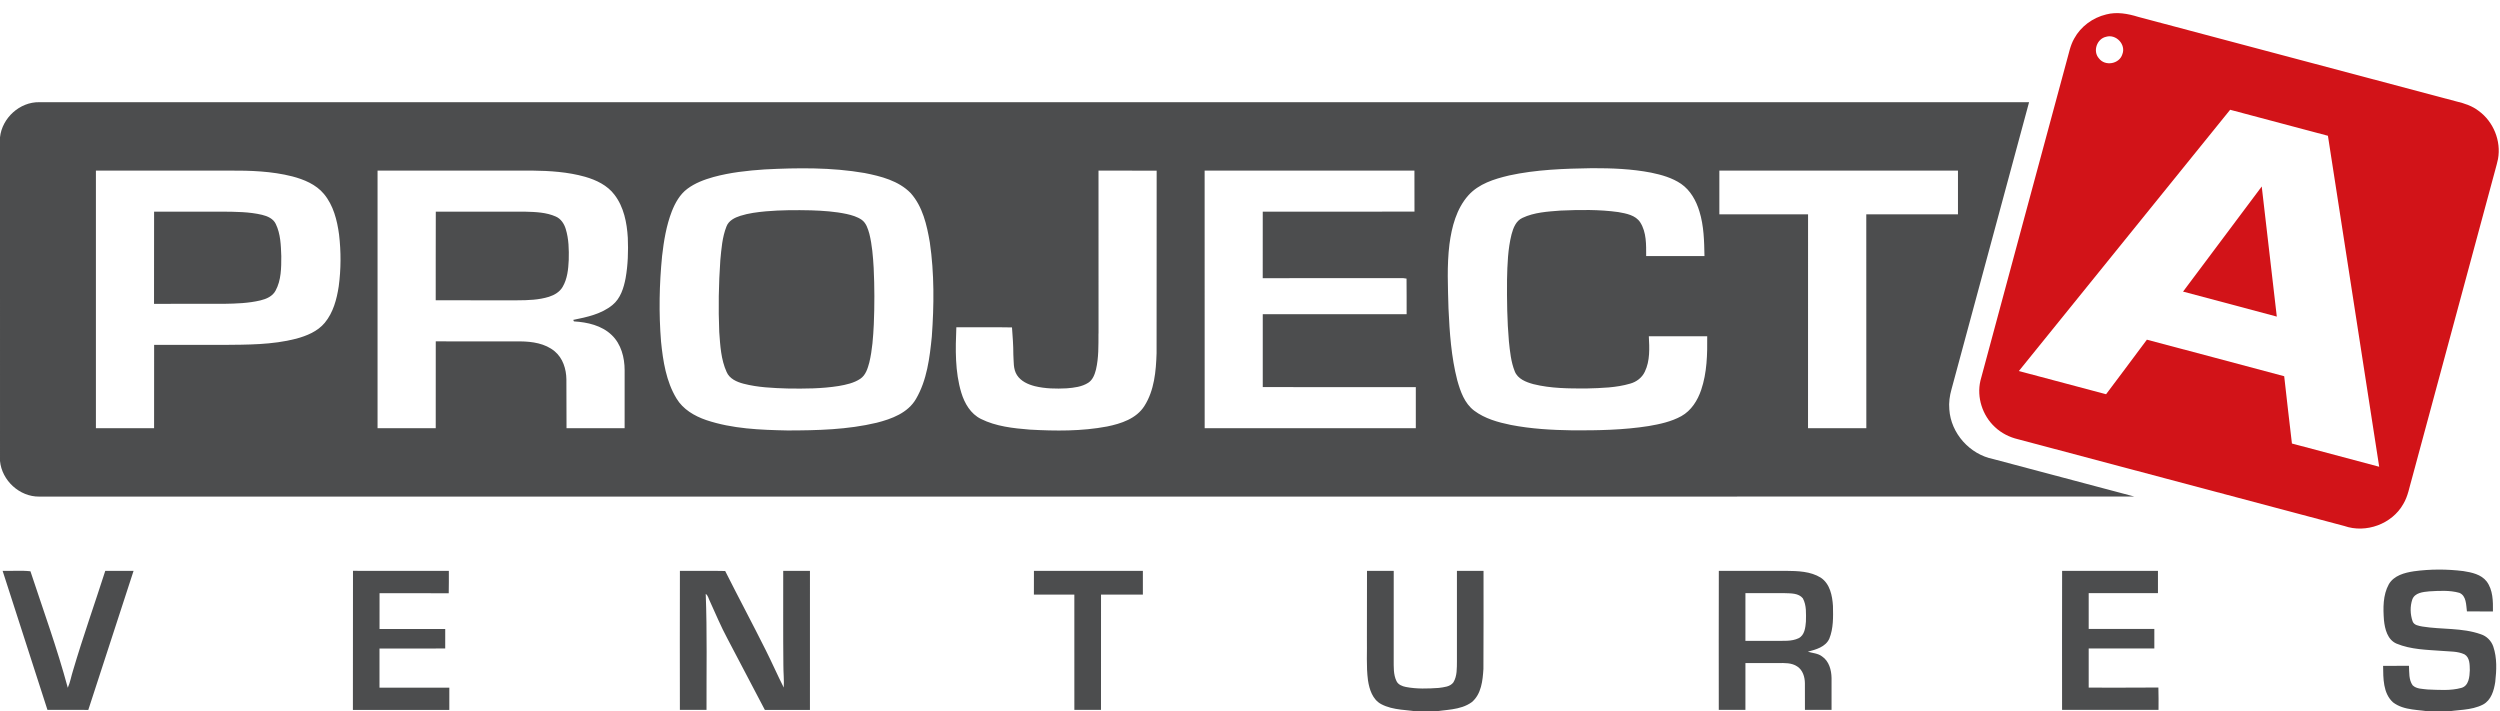 <svg xmlns="http://www.w3.org/2000/svg" width="1908" height="543" viewBox="0 0 1908 543"><style>.style0{fill:#d21318}.style1{fill:#4c4d4e}</style><path d="M1607.38 11.04c8.16-2.17 16.62-.6 24.5 1.84 81.03 21.5 162.1 43.1 243.1 64.6 5.96 1.4 11.9 3.4 16.8 7.21 11.24 8.2 17.2 22.9 14.7 36.64-1.16 5.42-2.84 10.72-4.2 16.1l-61.5 227.79c-1.95 6.54-3 13.48-6.57 19.41-8.61 15.33-28.47 22.57-45.03 16.8-82.98-22.07-165.96-44.13-248.94-66.18-6.57-1.54-12.79-4.66-17.7-9.31-9.55-8.8-14.05-22.77-11.07-35.45 21.85-81.29 43.86-162.54 65.79-243.81 1.69-5.83 2.72-11.96 5.79-17.28 5-9.2 14.15-15.9 24.35-18.36zm.06 17.02c-7.11 1.46-10.43 11.09-5.51 16.52 4.67 6.2 15.6 4.3 17.85-3.17 2.95-7.41-4.78-15.61-12.38-13.35zm-66.68 255.11c22.19 5.9 44.4 11.8 66.6 17.71 10.46-13.81 20.75-27.76 31.14-41.63 34.92 9.3 69.9 18.5 104.8 27.9 1.88 17.1 3.9 34.2 5.9 51.35 22.2 5.9 44.4 11.8 66.6 17.73-13.04-84.2-26.11-168.39-39.13-252.6-24.87-6.63-49.76-13.23-74.63-19.85-53.81 66.52-107.54 132.92-161.24 199.39z" class="style0"/><path d="M1666.1 222.56c20.03-26.73 40.03-53.49 60.05-80.23 3.82 33.1 7.7 66.2 11.5 99.3-23.83-6.43-47.65-12.73-71.55-19.07z" class="style0"/><g><path d="M0 104.77c1.59-14.75 15.07-27.04 29.99-26.78 506.2 0 1012.4-.03 1518.6 0-19.74 73.04-39.45 146.09-59.21 219.13-1.41 4.97-2.13 10.17-1.66 15.33 1.18 18.3 15.6 34.3 33.5 37.9 35.9 9.5 71.8 19.1 107.7 28.61-533 .1-1065.99.02-1598.99.04-15 .2-28.53-12.3-29.93-27.17V104.77zm583.58 24.54c-13.15.87-26.34 2.33-39.09 5.8-7.03 1.98-14.05 4.59-19.93 9.01-5.69 4.26-9.25 10.67-11.83 17.2-4.21 10.89-6.1 22.51-7.42 34.06-2.14 21.66-2.56 43.53-.81 65.24 1.51 15 3.9 30.5 11.8 43.5 4.96 8.3 13.7 13.4 22.7 16.49 19.92 6.7 41.2 7.5 62 7.92 22.79-.03 45.85-.57 68.11-5.89 11.38-2.9 23.76-7.45 29.97-18.16 8.39-14.36 10.45-31.32 12.08-47.59 1.73-23.93 1.95-48.12-1.52-71.91-2.26-13.25-5.42-27.28-14.6-37.6-9.24-9.46-22.68-12.86-35.24-15.34-25.11-4.34-50.8-4.04-76.2-2.73zm567.97 4.66c-11.17 2.64-22.97 6.3-30.88 15.11-9.13 10.23-12.7 24.05-14.45 37.32-2.01 16.3-1.16 32.77-.73 49.1.85 18.4 2.1 36.9 6.7 54.72 2.38 8.5 5.5 17.6 12.9 23.19 8.13 6.1 18.2 8.9 28 10.9 15.43 3 31.2 3.9 46.9 4.13 19.43.1 38.97-.24 58.21-3.26 8.59-1.48 17.31-3.33 25.01-7.58 7.56-4.2 12.39-11.95 15.11-19.95 4.48-13.16 4.78-27.26 4.62-41.02h-44.55c.46 9.1 1 18.72-3.08 27.1-2.12 4.53-6.37 7.74-11.14 9.05-10.72 3.16-22.02 3.38-33.11 3.7-13.62.05-27.45.02-40.74-3.29-5.59-1.53-12.02-3.94-14.27-9.8-2.9-7.28-3.64-15.17-4.45-22.89-1.37-15.66-1.56-31.4-1.43-47.1.25-11.58.63-23.28 3.45-34.56 1.3-4.89 3.38-10.32 8.33-12.55 9.02-4.26 19.21-4.81 29.01-5.57 14.69-.63 29.5-.89 44.1 1.14 6.06 1.1 13.2 2.3 16.8 7.9 4.81 7.6 4.5 17 4.5 25.67h44.5c-.21-11.44-.45-23.08-3.86-34.1-2.46-8.15-6.85-16.09-13.97-21.01-6.82-4.63-14.9-6.9-22.88-8.55-14.83-2.88-30.01-3.44-45.08-3.41-21.27.34-42.67 1.04-63.57 5.61zM73.2 130.21c.01 65.54-.01 131.1 0 196.6 14.8-.03 29.59-.03 44.4 0 .07-21.19 0-42.38.03-63.58h52.4c18.71-.18 37.7 0 55.95-4.71 8.09-2.19 16.38-5.54 21.87-12.14 6.47-7.81 9.16-17.96 10.66-27.8 1.77-13.1 1.81-26.45.26-39.58-1.47-10.95-4.32-22.29-11.53-30.96-6.08-7.32-15.25-11.08-24.23-13.43-15.65-3.97-31.92-4.49-47.99-4.41-33.96 0-67.92 0-101.82.01zm214.95.01v196.59c14.79 0 29.59-.02 44.4 0 .05-22.09-.01-44.18.02-66.28 21.49 0 42.98-.01 64.5.02 9.16.1 19 1.5 26.3 7.6 6.22 5.2 8.8 13.5 8.9 21.32.11 12.4 0 24.9.1 37.34 14.78-.03 29.56-.03 44.34-.01.04-14.75.01-29.5.01-44.25-.01-9.67-2.65-19.97-9.86-26.83-7.64-7.37-18.55-9.8-28.82-10.43-.14-.28-.41-.85-.55-1.14 10.46-2.13 21.52-4.44 29.98-11.4 6.12-5.02 8.57-12.97 9.99-20.46 1.81-10.14 2.1-20.51 1.68-30.79-.67-11.51-3.01-23.56-10.2-32.89-5.43-7.21-13.92-11.24-22.39-13.68-13.13-3.7-26.86-4.57-40.43-4.73-39.4 0-78.72 0-118.02.02zm550.2 124.31c-.01 9.2.2 18.52-1.9 27.5-.96 3.79-2.44 7.86-5.88 10.09-4.9 3.13-10.86 3.82-16.52 4.26-8.1.43-16.35.27-24.26-1.65-5.23-1.34-10.62-3.76-13.63-8.44-3.02-4.68-2.38-10.5-2.78-15.79.02-6.89-.53-13.75-1.03-20.61-14.16-.28-28.32-.05-42.47-.12-.69 16.7-1.09 33.8 3.8 49.98 2.47 8.1 7.1 16.1 15 20 11.49 5.7 24.5 7.1 37.2 8.13 19.69 1.1 39.6 1.3 59.11-2.39 10.63-2.18 22.25-5.94 28.39-15.61 7.6-11.91 8.88-26.53 9.32-40.32.12-46.42-.03-92.85.06-139.28-14.79-.13-29.59 0-44.38-.07-.07 41.39.02 82.89.02 124.32zm81 72.29c53.74-.02 107.47-.01 161.2 0 0-10.45-.01-20.9 0-31.35-38.94-.08-77.87-.01-116.81-.04V239.8h109.8c-.07-9.06.09-18.12-.07-27.17-.62-.09-1.86-.26-2.48-.35-35.76.05-71.52.01-107.28.02.04-16.92 0-33.84.02-50.76 38.6-.03 77.2 0 115.8-.03-.03-10.43.03-20.87-.04-31.3-53.37.01-106.75.02-160.12-.01-.06 65.5.03 131.1.03 196.62zm392.86-196.6c-.01 11.12-.01 22.2 0 33.36 22.54 0 45.09-.01 67.7 0 0 54.41-.02 108.81-.03 163.21 14.82 0 29.64-.01 44.5.02-.05-54.41-.04-108.82-.04-163.23 23.33-.01 46.6 0 69.98-.01.01-11.12.01-22.24 0-33.36-60.77-.01-121.42-.01-182.12.01z" class="style1"/><path d="M584.55 161.28c11.48-.99 23.03-1.01 34.54-.75 9.08.3 18.2.9 27.1 2.8 4 .9 8.1 2.1 11.5 4.45 3.44 2.5 4.7 6.8 5.8 10.63 2.11 8.5 2.8 17.4 3.3 26.1.69 14.3.7 28.7.1 43-.48 9.74-1.14 19.54-3.41 29.06-1.23 4.6-2.73 9.73-6.91 12.53-4.89 3.26-10.78 4.5-16.47 5.5-12.91 2.05-26.04 2.11-39.08 1.9-11.26-.35-22.67-.81-33.62-3.67-5.12-1.36-10.65-3.75-12.85-8.96-4.31-9.5-4.87-20.16-5.61-30.42-.76-18.26-.46-36.57.81-54.81.84-8.68 1.45-17.61 4.7-25.8 1.68-4.51 6.32-6.77 10.63-8.14 6.3-2 12.92-2.8 19.42-3.42zM117.61 161.54c17.45 0 34.9 0 52.37-.01 10.03.1 20.2.1 30 2.42 4.16 1 8.6 2.9 10.5 7 3.68 7.6 3.9 16.2 4.2 24.51.01 8.9 0 18.39-4.39 26.4-2.29 4.3-7.03 6.34-11.55 7.41-9.09 2.16-18.48 2.46-27.78 2.6-17.8.04-35.6.01-53.41.02.05-23.49.05-46.89.05-70.35zM332.56 161.54c22.82 0 45.64-.03 68.5.02 7.78.2 15.9.5 23.1 3.7 3.93 1.7 6.4 5.5 7.6 9.47 2.37 7.7 2.5 15.8 2.3 23.74-.32 6.97-1.04 14.28-4.62 20.43-2.22 3.89-6.28 6.27-10.45 7.6-7.76 2.42-15.98 2.66-24.04 2.69-20.8-.03-41.61.06-62.41-.04.05-22.55-.04-45.05.06-67.61zM1842.16 436.01c12.52-1.71 25.3-1.72 37.85-.16 6.4 1 13.6 2.5 17.8 7.9 4.86 6.5 4.9 15.1 4.8 22.91-6.63-.06-13.24-.02-19.85-.03-.66-4.91-.34-11.92-5.77-14.18-7.46-2.1-15.38-1.55-23.03-1.13-4.73.47-10.97 1.01-12.89 6.19-1.79 5.28-1.62 11.3.2 16.6 1.07 3.1 4.7 3.5 7.5 4.06 14.8 2.4 30.3.8 44.6 5.89 4.44 1.4 8 5 9.5 9.4 2.95 8.7 2.5 18.1 1.5 27-.98 6.48-3.08 13.89-9.29 17.22-9.25 4.8-19.99 3.8-29.93 5.83h-8.52c-10.11-2.19-21.68-.88-30.33-7.52-7.6-6.99-7.4-18.3-7.52-27.82 6.57-.02 13.2 0 19.74-.02.28 4.98-.24 10.6 2.8 14.86 2.97 2.9 7.6 2.7 11.4 3.2 8.56.3 17.4 1.1 25.75-1.2 5.78-1.54 6.31-8.56 6.49-13.5-.09-4.19.05-9.73-4.08-12.12-5.32-2.49-11.38-2.09-17.08-2.62-11.66-.87-23.77-1-34.72-5.54-6.92-2.94-8.95-11.07-9.64-17.84-.69-9.22-.87-19.19 3.73-27.52 3.93-6.67 11.93-8.77 19.03-9.86zM2.03 435.68c7.06.2 14.32-.46 21.2.32 9.73 29.5 20.4 58.8 28.5 88.9 1.92-4.26 2.63-8.94 4.07-13.36 7.52-25.48 16.41-50.53 24.53-75.83 7.19-.01 14.38-.06 21.6 0-11.55 35.35-22.96 70.75-34.54 106.09-10.39-.06-20.78.03-31.18-.05C24.86 506.4 13.4 471.1 2 435.68zM269.36 435.66c24.4 0 48.8 0 73.2.02-.04 5.7.1 11.38-.09 17.1-17.6-.09-35.2-.02-52.8-.03-.01 9.1-.01 18.19-.01 27.29 16.71-.01 33.4 0 50.14-.01 0 5 0 9.95-.01 14.9-16.72-.01-33.44-.05-50.16.02.04 10 0 19.9 0 29.88h53.3c0 5.7 0 11.32-.01 17-24.53-.01-49.06-.02-73.59 0 .03-35.43-.03-70.83.07-106.17zM518.86 435.68c11.52.1 23.05-.16 34.6.11 10.15 20.2 20.8 40.1 30.9 60.3 4.79 9.5 9 19.2 13.8 28.66.34-5.76-.32-11.5-.29-17.25-.25-23.94-.08-47.87-.12-71.81 6.79-.01 13.57-.01 20.4 0-.01 35.37-.01 70.74-.01 106.11-11.47.01-22.94-.01-34.41.01-9.52-18.11-19.01-36.24-28.53-54.35-5.02-9.3-9.06-19.08-13.46-28.67-.99-1.86-1.31-4.29-3.13-5.54 1.12 29.5.5 59 .6 88.54-6.78.02-13.56.02-20.33 0-.03-35.39-.08-70.69.02-106.11zM789.08 435.69c27.72-.03 55.44-.01 83.16-.01.03 6 0 12.1 0 18.1-10.65.01-21.29 0-31.94.01-.01 29.32-.01 58.65-.02 87.97-6.78.02-13.56.02-20.33 0-.02-29.32 0-58.65-.01-87.97-10.29-.01-20.58.01-30.87-.01.01-5.98.03-12.08.03-18.09zM1043.29 435.68c6.79-.01 13.58-.01 20.4 0 0 22.6 0 45.25-.02 67.87.04 5.42-.31 11.2 2.1 16.2 1.29 2.8 4.4 4 7.2 4.55 8.26 1.6 16.8 1.3 25.1.72 3.89-.57 8.65-.8 11.18-4.27 2.9-4.85 2.61-10.78 2.68-16.23-.02-22.94-.02-45.88 0-68.82 6.78-.01 13.56-.01 20.3 0-.03 24.9.1 49.88-.08 74.8-.54 8.88-1.57 19.21-8.84 25.34-8.96 6.54-20.63 5.54-30.98 7.67h-7.75c-10.17-1.99-21.14-1.14-30.52-6.16-6.53-3.53-8.97-11.24-10.01-18.1-1.43-10.84-.59-21.8-.82-32.69.07-16.96.07-33.96.07-50.88zM1311.75 435.68c17.09-.01 34.2 0 51.27-.01 9.01.1 18.7.3 26.6 5.2 7.03 4.7 8.8 13.7 9.3 21.59.18 8.4.4 17.13-2.8 25.02-2.91 6.33-10.22 8.27-16.38 9.9 3.64 1.1 7.7 1.2 10.8 3.56 5.39 3.6 7.2 10.4 7.3 16.51.06 8.11-.01 16.2 0 24.3-6.78.01-13.55-.01-20.31.01-.04-6.78.03-13.56-.03-20.33-.05-4.77-1.62-10.03-5.8-12.76-4.28-2.92-9.7-2.67-14.63-2.62-8.33.01-16.65-.01-24.96.01-.01 11.9 0 23.79-.01 35.69h-20.33c-.02-35.35-.07-70.65.03-106.07zm20.36 17.02c-.01 12.14-.01 24.27-.01 36.4h23c5.86-.13 12.1.6 17.58-2 4.62-2.28 5.21-8.11 5.6-12.66.08-5.94.58-12.41-2.35-17.8-3.28-4.06-9.18-3.76-13.91-3.94h-29.92zM1573.75 435.68c24.41 0 48.81-.02 73.2.01.01 5.7 0 11.3 0 17.01-17.63.01-35.24 0-52.86 0-.01 9.1-.02 18.2 0 27.3 16.7 0 33.39-.02 50.1.01-.01 4.96-.01 9.9 0 14.88-16.71.02-33.41 0-50.1 0 0 9.97-.01 19.9 0 29.91 17.73-.04 35.5.1 53.19-.08.21 5.7.1 11.4.1 17.06h-73.61c-.02-35.38-.07-70.68.03-106.1z" class="style1"/></g></svg>